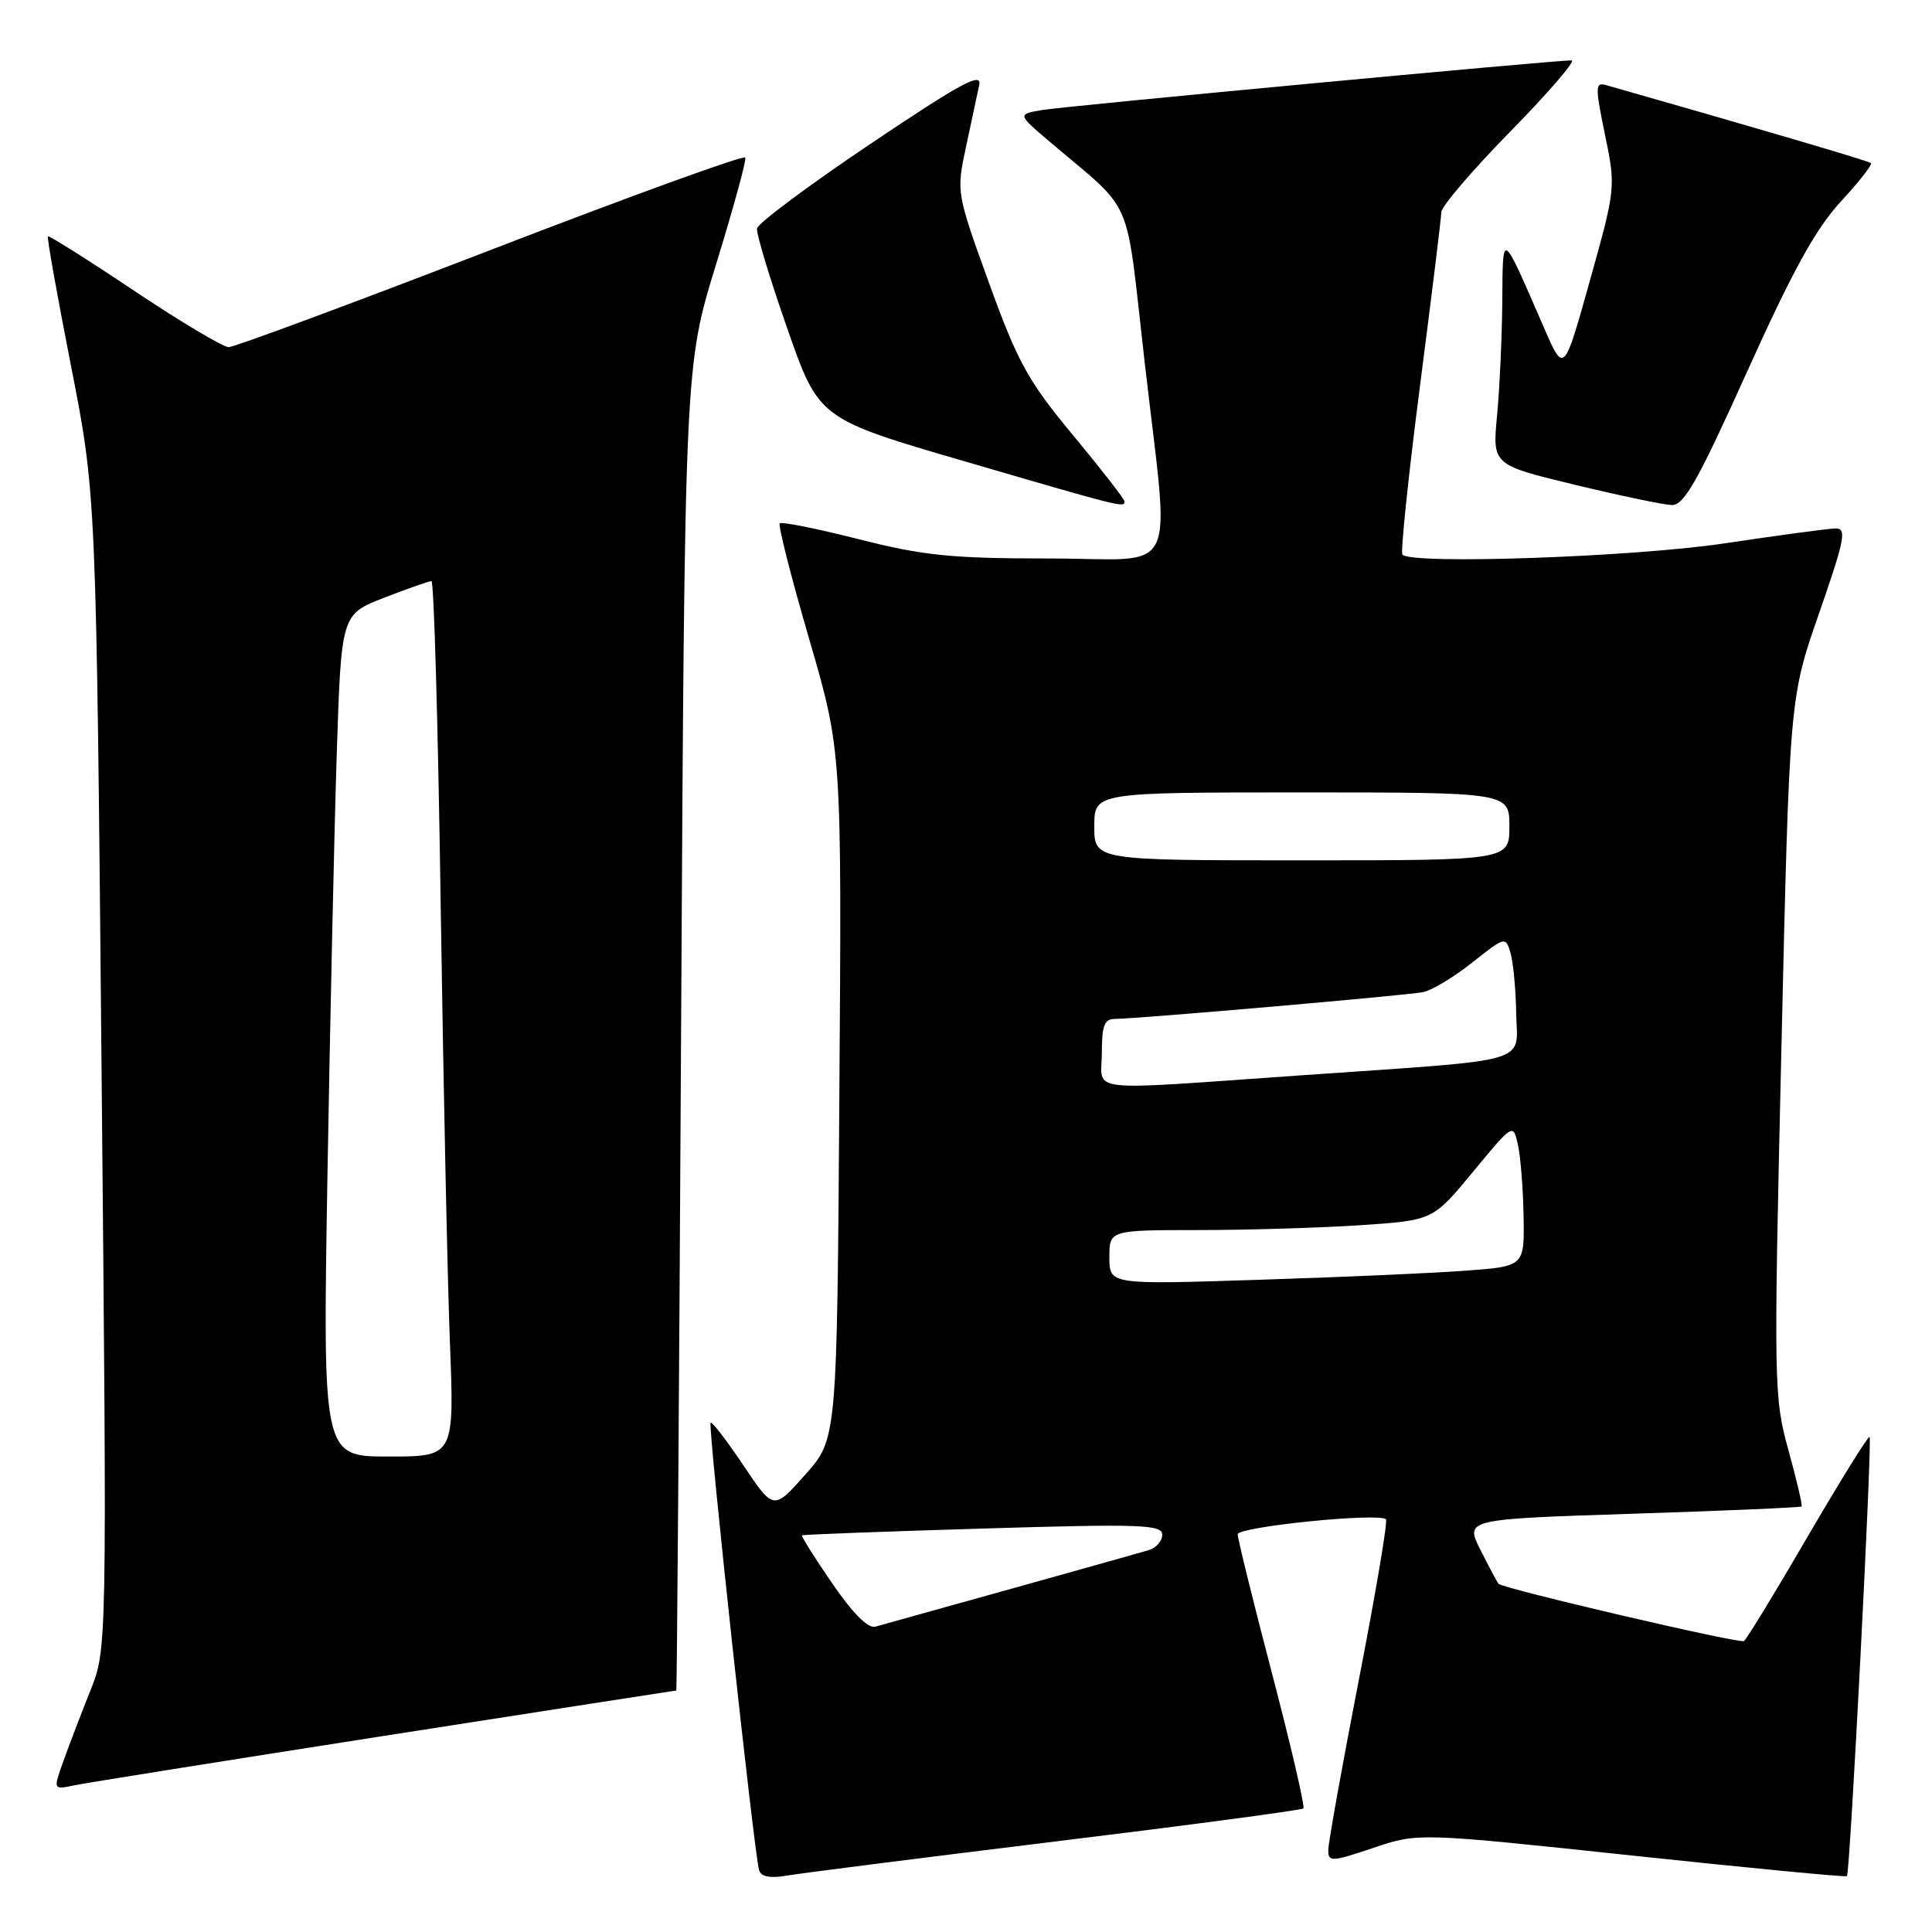<?xml version="1.0" encoding="UTF-8" standalone="no"?>
<!DOCTYPE svg PUBLIC "-//W3C//DTD SVG 1.1//EN" "http://www.w3.org/Graphics/SVG/1.1/DTD/svg11.dtd" >
<svg xmlns="http://www.w3.org/2000/svg" xmlns:xlink="http://www.w3.org/1999/xlink" version="1.1" viewBox="0 0 256 256">
 <g >
 <path fill="currentColor"
d=" M 139.90 244.00 C 157.72 241.82 172.48 239.85 172.71 239.63 C 172.93 239.40 171.07 231.37 168.56 221.78 C 166.05 212.20 164.00 203.88 164.00 203.31 C 164.00 202.30 182.73 200.40 183.65 201.32 C 183.90 201.56 182.28 211.15 180.05 222.61 C 177.82 234.08 176.00 244.23 176.00 245.16 C 176.00 246.74 176.46 246.71 181.96 244.86 C 187.91 242.85 187.91 242.85 216.18 245.86 C 231.73 247.52 244.58 248.75 244.73 248.60 C 245.14 248.20 248.10 190.76 247.73 190.40 C 247.56 190.22 243.87 196.16 239.54 203.58 C 235.22 211.01 231.41 217.25 231.08 217.45 C 230.48 217.82 199.14 210.50 198.56 209.86 C 198.39 209.66 197.32 207.65 196.18 205.40 C 194.11 201.30 194.11 201.30 216.29 200.58 C 228.49 200.19 238.58 199.75 238.72 199.61 C 238.86 199.47 238.07 196.12 236.98 192.16 C 235.04 185.17 235.01 183.61 236.05 138.73 C 237.12 92.50 237.12 92.50 241.04 81.25 C 244.45 71.45 244.73 70.00 243.23 70.02 C 242.28 70.04 235.65 70.93 228.50 72.00 C 216.51 73.80 187.17 74.83 185.83 73.50 C 185.56 73.23 186.60 63.21 188.14 51.25 C 189.69 39.29 190.97 28.88 190.98 28.12 C 190.99 27.35 195.13 22.52 200.18 17.37 C 205.24 12.21 208.86 8.00 208.24 8.00 C 205.81 8.00 141.30 14.05 138.15 14.57 C 134.79 15.13 134.79 15.13 139.13 18.81 C 150.43 28.41 149.08 25.32 151.63 47.60 C 155.02 77.36 156.64 74.00 138.93 74.00 C 126.08 74.00 122.38 73.63 113.81 71.45 C 108.28 70.05 103.56 69.10 103.32 69.35 C 103.08 69.59 104.83 76.47 107.21 84.64 C 111.54 99.50 111.54 99.50 111.22 145.08 C 110.91 190.66 110.91 190.66 106.70 195.40 C 102.50 200.13 102.50 200.13 98.50 194.16 C 96.30 190.88 94.35 188.34 94.16 188.52 C 93.78 188.88 99.94 245.68 100.58 247.80 C 100.85 248.68 102.03 248.91 104.24 248.53 C 106.03 248.22 122.08 246.18 139.90 244.00 Z  M 50.97 230.00 C 72.13 226.70 89.52 224.00 89.61 224.00 C 89.70 224.00 89.99 184.51 90.25 136.25 C 90.73 48.50 90.73 48.50 94.88 35.04 C 97.16 27.63 98.91 21.26 98.76 20.88 C 98.62 20.50 83.46 26.00 65.07 33.10 C 46.69 40.19 31.04 46.00 30.30 46.00 C 29.57 46.00 23.93 42.64 17.78 38.53 C 11.64 34.42 6.49 31.18 6.35 31.32 C 6.20 31.46 7.59 39.21 9.42 48.54 C 12.75 65.50 12.75 65.50 13.46 142.00 C 14.18 218.50 14.18 218.50 11.98 224.00 C 10.77 227.03 9.16 231.22 8.41 233.33 C 7.04 237.15 7.04 237.15 9.77 236.58 C 11.27 236.26 29.81 233.31 50.97 230.00 Z  M 149.00 66.44 C 149.00 66.13 145.94 62.20 142.20 57.69 C 136.22 50.49 134.88 48.05 131.05 37.50 C 126.73 25.56 126.72 25.47 127.99 19.50 C 128.70 16.20 129.49 12.50 129.75 11.28 C 130.13 9.49 127.40 10.96 115.36 19.05 C 107.19 24.54 100.41 29.59 100.31 30.27 C 100.20 30.95 102.00 36.90 104.31 43.50 C 108.50 55.50 108.50 55.50 128.00 61.18 C 148.79 67.25 149.00 67.30 149.00 66.44 Z  M 231.50 49.25 C 237.51 35.91 240.59 30.31 243.90 26.73 C 246.32 24.11 248.12 21.81 247.90 21.61 C 247.58 21.32 233.18 17.08 212.86 11.29 C 211.36 10.86 211.34 11.40 212.67 17.85 C 214.11 24.83 214.09 24.94 210.67 37.18 C 207.23 49.50 207.23 49.50 204.62 43.50 C 198.87 30.30 199.14 30.47 199.06 40.00 C 199.02 44.67 198.71 51.45 198.37 55.05 C 197.75 61.59 197.75 61.59 208.62 64.22 C 214.61 65.67 220.40 66.88 221.50 66.92 C 223.14 66.98 224.92 63.84 231.50 49.25 Z  M 110.27 209.80 C 107.94 206.41 106.14 203.55 106.27 203.44 C 106.39 203.34 117.19 202.93 130.25 202.54 C 151.14 201.91 154.00 202.01 154.00 203.35 C 154.00 204.18 153.21 205.10 152.25 205.39 C 151.29 205.68 143.07 207.99 134.00 210.52 C 124.92 213.04 116.83 215.31 116.00 215.54 C 115.03 215.82 112.99 213.77 110.27 209.80 Z  M 147.00 166.61 C 147.00 163.00 147.00 163.00 158.75 162.99 C 165.21 162.99 174.86 162.70 180.18 162.35 C 189.87 161.71 189.87 161.71 195.18 155.27 C 200.50 148.84 200.50 148.84 201.13 151.67 C 201.48 153.23 201.82 157.49 201.88 161.15 C 202.00 167.79 202.00 167.79 194.25 168.37 C 189.99 168.69 177.61 169.24 166.75 169.58 C 147.00 170.22 147.00 170.22 147.00 166.61 Z  M 146.00 139.50 C 146.00 135.88 146.34 135.00 147.75 135.01 C 150.53 135.01 186.28 131.91 188.58 131.46 C 189.72 131.23 192.65 129.47 195.08 127.54 C 199.43 124.09 199.51 124.07 200.15 126.27 C 200.51 127.50 200.85 131.07 200.90 134.20 C 201.02 141.07 203.64 140.31 172.50 142.48 C 143.05 144.53 146.00 144.86 146.00 139.50 Z  M 145.00 109.50 C 145.00 105.00 145.00 105.00 172.50 105.00 C 200.00 105.00 200.00 105.00 200.00 109.50 C 200.00 114.00 200.00 114.00 172.50 114.00 C 145.00 114.00 145.00 114.00 145.00 109.50 Z  M 43.39 155.75 C 43.74 135.26 44.29 110.15 44.62 99.95 C 45.22 81.41 45.22 81.41 50.90 79.20 C 54.02 77.99 56.85 77.00 57.17 77.00 C 57.50 77.00 58.05 96.24 58.39 119.75 C 58.74 143.26 59.29 169.36 59.61 177.75 C 60.21 193.00 60.21 193.00 51.49 193.00 C 42.76 193.00 42.76 193.00 43.39 155.75 Z "/>
</g>
</svg>